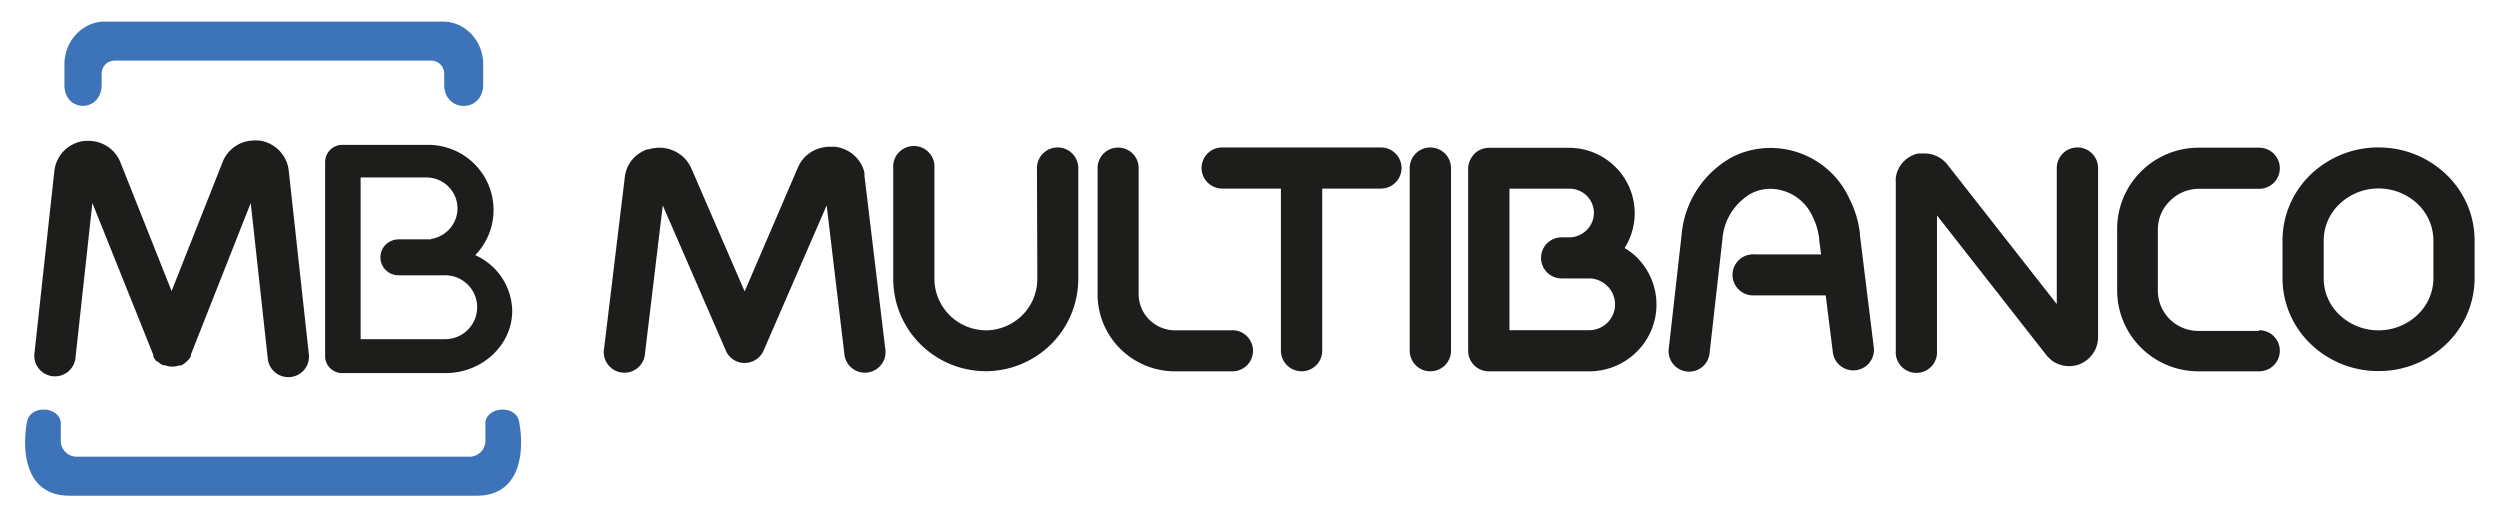 <svg xmlns="http://www.w3.org/2000/svg" viewBox="0 0 232 49"><path fill="#1D1D1B" d="M96.23 15.591c0-.506.202-.991.561-1.349a1.92 1.92 0 012.711 0c.36.358.561.843.561 1.35v10.303a8.544 8.544 0 01-2.515 6.04 8.622 8.622 0 01-6.064 2.513 8.622 8.622 0 01-6.068-2.505 8.545 8.545 0 01-2.524-6.037V15.603a1.9 1.9 0 01.505-1.443 1.918 1.918 0 012.174-.452 1.918 1.918 0 011.042 1.12 1.9 1.9 0 01.101.774v10.304a4.782 4.782 0 001.414 3.348 4.826 4.826 0 003.367 1.4 4.803 4.803 0 003.37-1.401 4.76 4.76 0 001.399-3.358L96.23 15.59zm18.13 15.052c.508 0 .996.2 1.355.558a1.905 1.905 0 01-1.355 3.258h-5.322a7.197 7.197 0 01-5.078-2.094 7.133 7.133 0 01-2.104-5.056V15.591c0-.503.201-.985.558-1.341a1.911 1.911 0 012.695 0c.357.356.558.838.558 1.341v11.696c0 .893.356 1.75.991 2.38a3.388 3.388 0 002.391.987h5.311v-.011zm-32.212 1.694a1.899 1.899 0 01-.345 1.475 1.912 1.912 0 01-1.315.76 1.927 1.927 0 01-1.457-.432 1.91 1.91 0 01-.682-1.354L76.714 19.06l-5.852 13.47a1.924 1.924 0 01-2.514.999 1.878 1.878 0 01-.992-1L61.505 19.06l-1.647 13.727a1.9 1.9 0 01-.681 1.354 1.919 1.919 0 01-2.194.188 1.914 1.914 0 01-.905-1.218 1.9 1.9 0 01-.019-.773L57.987 16.4a3.057 3.057 0 011.68-2.368 2.86 2.86 0 01.372-.168h.146c.183-.063.372-.105.564-.124a3.27 3.27 0 012.672.842 3.153 3.153 0 01.609.797c.042.069.08.14.113.213l4.96 11.449L74.065 15.5a3.144 3.144 0 012.255-1.807c.186-.038.375-.064.564-.078h.586a3.235 3.235 0 012.39 1.515c.107.173.194.357.26.55.047.12.081.244.101.37.006.083.006.165 0 .247l1.928 16.04zm40.555.213c0 .507-.202.992-.562 1.35a1.92 1.92 0 01-3.272-1.35V17.5h-5.445c-.509 0-.996-.202-1.356-.56a1.905 1.905 0 011.356-3.257h14.724c.509 0 .996.201 1.355.559a1.902 1.902 0 010 2.698 1.919 1.919 0 01-1.355.56h-5.445v15.05zm11.951 0c0 .507-.202.992-.562 1.35a1.92 1.92 0 01-3.272-1.35V15.592c0-.506.202-.991.562-1.35a1.92 1.92 0 013.272 1.35v16.96zm39.247-.212c.032.486-.124.967-.437 1.343a1.92 1.92 0 01-3.363-.883l-.676-5.388h-6.585a1.923 1.923 0 01-1.903-1.138 1.896 1.896 0 010-1.528 1.91 1.91 0 011.126-1.038c.249-.087.514-.12.777-.1h6.156l-.18-1.404v-.134a7.752 7.752 0 00-.214-.977 6.504 6.504 0 00-.395-.999 4.334 4.334 0 00-1.565-1.845 4.364 4.364 0 00-2.313-.725 4.53 4.53 0 00-.97.112 3.814 3.814 0 00-.857.326 5.348 5.348 0 00-1.861 1.791 5.312 5.312 0 00-.8 2.451l-1.195 10.596a1.895 1.895 0 01-1.362 1.614 1.913 1.913 0 01-2.019-.635 1.894 1.894 0 01-.407-1.394l1.195-10.596a9.092 9.092 0 011.449-4.206 9.132 9.132 0 013.275-3.022 7.92 7.92 0 011.691-.618 8.28 8.28 0 011.861-.213 8.087 8.087 0 014.327 1.283 8.038 8.038 0 012.956 3.398c.261.52.48 1.06.654 1.616.147.511.256 1.033.327 1.56.01.056.01.113 0 .168l1.308 10.585zm5.851.212a1.902 1.902 0 01-1.144 1.895 1.924 1.924 0 01-2.173-.452 1.9 1.9 0 01-.505-1.442V16.837a1.476 1.476 0 010-.325 2.74 2.74 0 01.147-.618l.157-.337a2.75 2.75 0 011.5-1.245l.259-.068h.711a2.719 2.719 0 012.018 1.033l10.147 12.941V15.591c0-.506.202-.991.561-1.35a1.922 1.922 0 012.711 0c.359.359.561.844.561 1.35v15.714a2.683 2.683 0 01-1.003 2.076 2.472 2.472 0 01-.632.382l-.158.067a2.704 2.704 0 01-2.051-.112l-.249-.124a2.321 2.321 0 01-.372-.291 2.593 2.593 0 01-.248-.247l-.067-.079-10.17-12.986v12.56zm29.9-1.907c.509 0 .996.2 1.355.559a1.902 1.902 0 010 2.698 1.918 1.918 0 01-1.355.559h-5.637a7.56 7.56 0 01-5.334-2.2 7.494 7.494 0 01-2.209-5.309v-5.735a7.516 7.516 0 012.216-5.303 7.581 7.581 0 015.327-2.206h5.637c.509 0 .996.2 1.355.559a1.902 1.902 0 010 2.698 1.919 1.919 0 01-1.355.559h-5.637a3.76 3.76 0 00-2.638 1.122 3.67 3.67 0 00-1.128 2.616v5.735a3.728 3.728 0 001.1 2.62 3.76 3.76 0 002.632 1.095h5.637l.034-.067zm11.083-13.155a5.222 5.222 0 00-3.619 1.437 4.673 4.673 0 00-1.477 3.367v3.558a4.647 4.647 0 001.466 3.367 5.22 5.22 0 003.619 1.437 5.22 5.22 0 003.619-1.437 4.673 4.673 0 001.477-3.367v-3.558a4.696 4.696 0 00-1.466-3.367 5.277 5.277 0 00-3.63-1.437m0-3.805a9.042 9.042 0 016.269 2.492 8.43 8.43 0 012.649 6.106v3.558a8.43 8.43 0 01-2.649 6.106 9.042 9.042 0 01-6.269 2.491 9.042 9.042 0 01-6.269-2.491 8.477 8.477 0 01-2.638-6.106V22.28a8.477 8.477 0 012.638-6.106 9.042 9.042 0 016.269-2.492zM140.077 17.5v13.143h7.396a2.414 2.414 0 001.702-.704 2.392 2.392 0 00.068-3.314l-.079-.068a2.359 2.359 0 00-1.691-.718h-2.548a1.92 1.92 0 01-1.355-.559 1.902 1.902 0 010-2.699 1.92 1.92 0 011.355-.558h.868a2.358 2.358 0 001.443-.663 2.233 2.233 0 00.677-1.605 2.24 2.24 0 00-.661-1.587 2.26 2.26 0 00-1.594-.657h-5.581v-.012zm-3.833-1.83a1.821 1.821 0 01.157-.752c.106-.245.255-.47.44-.662.342-.326.79-.517 1.263-.54h7.497c1.618 0 3.17.64 4.313 1.78a6.058 6.058 0 011.787 4.293 6.125 6.125 0 01-.936 3.233c.408.24.786.526 1.128.853l.124.134a6.16 6.16 0 01-.124 8.632 6.25 6.25 0 01-4.397 1.818h-9.336a1.92 1.92 0 01-1.355-.559 1.905 1.905 0 01-.561-1.35V15.67z"/><path fill="#3D73B9" fill-rule="evenodd" d="M44.234 46.002c4.34 0 4.384-4.593 3.941-6.86-.241-1.524-2.843-1.5-3.13 0v1.769c0 .39-.156.764-.433 1.04-.277.275-.653.43-1.044.43H7.119a1.47 1.47 0 01-1.477-1.47v-1.768c-.287-1.501-2.889-1.525-3.13 0-.443 2.266-.398 6.859 3.94 6.859h37.782zm-3.139-44c2.06 0 3.745 1.777 3.745 3.947v1.885c0 2.666-3.618 2.654-3.618.018V6.826c0-.319-.127-.624-.353-.85a1.209 1.209 0 00-.853-.35H10.64a1.198 1.198 0 00-1.206 1.2v1.008c0 2.651-3.456 2.633-3.456.057V5.952c.01-2.17 1.692-3.95 3.751-3.95h31.365z"/><path fill="#1D1D1B" fill-rule="evenodd" d="M44.102 23.678a5.788 5.788 0 012.472 2.087c.608.915.94 1.985.96 3.082 0 3.176-2.787 5.775-6.19 5.775h-9.55a1.581 1.581 0 01-1.12-.419 1.567 1.567 0 01-.502-1.082V15.027c.001-.42.17-.823.469-1.12a1.602 1.602 0 011.126-.465h7.95a6.09 6.09 0 013.355.997 6.05 6.05 0 012.243 2.675 6.018 6.018 0 01-1.213 6.564zm-7.125-1.471h3.03v-.033c.68-.106 1.3-.45 1.749-.97.449-.52.697-1.181.7-1.867a2.872 2.872 0 00-.847-2.026 2.899 2.899 0 00-2.036-.843h-6.106v15.008h7.74a2.991 2.991 0 002.168-.834 2.965 2.965 0 00.906-2.13 2.954 2.954 0 00-.906-2.13 2.98 2.98 0 00-2.167-.834h-4.23a1.68 1.68 0 01-1.547-1.029 1.66 1.66 0 01.906-2.176c.203-.084.42-.127.64-.127"/><path fill="#1D1D1B" d="M28.655 32.818a1.901 1.901 0 01-.966 1.942 1.924 1.924 0 01-2.642-.804 1.902 1.902 0 01-.203-.736l-1.577-14.38-5.552 14.063v.171a1.84 1.84 0 01-.479.547l-.03.024c-.101.09-.212.169-.332.234l-.036.018-.033.018h-.19c-.18.064-.37.1-.561.105h-.139a1.848 1.848 0 01-.627-.13h-.157l-.033-.017-.03-.018h-.018a1.813 1.813 0 01-.302-.201l-.063-.057-.048-.045-.115-.03-.057-.063a1.797 1.797 0 01-.202-.3v-.019l-.018-.03-.018-.033v-.14L8.573 18.838 7.003 33.22a1.904 1.904 0 01-.701 1.282 1.92 1.92 0 01-2.693-.285 1.9 1.9 0 01-.415-1.399l1.851-16.954a3.151 3.151 0 011.348-2.25 3.2 3.2 0 011.39-.536h.103c.161-.011.323-.011.485 0 .195.008.389.034.579.079a3.15 3.15 0 012.228 1.915l4.746 11.94 4.737-11.98a3.138 3.138 0 011.106-1.412 3.16 3.16 0 011.702-.58c.161-.012.323-.012.485 0h.103a3.191 3.191 0 012.382 1.644 3.089 3.089 0 01.356 1.153l1.86 16.981z"/></svg>